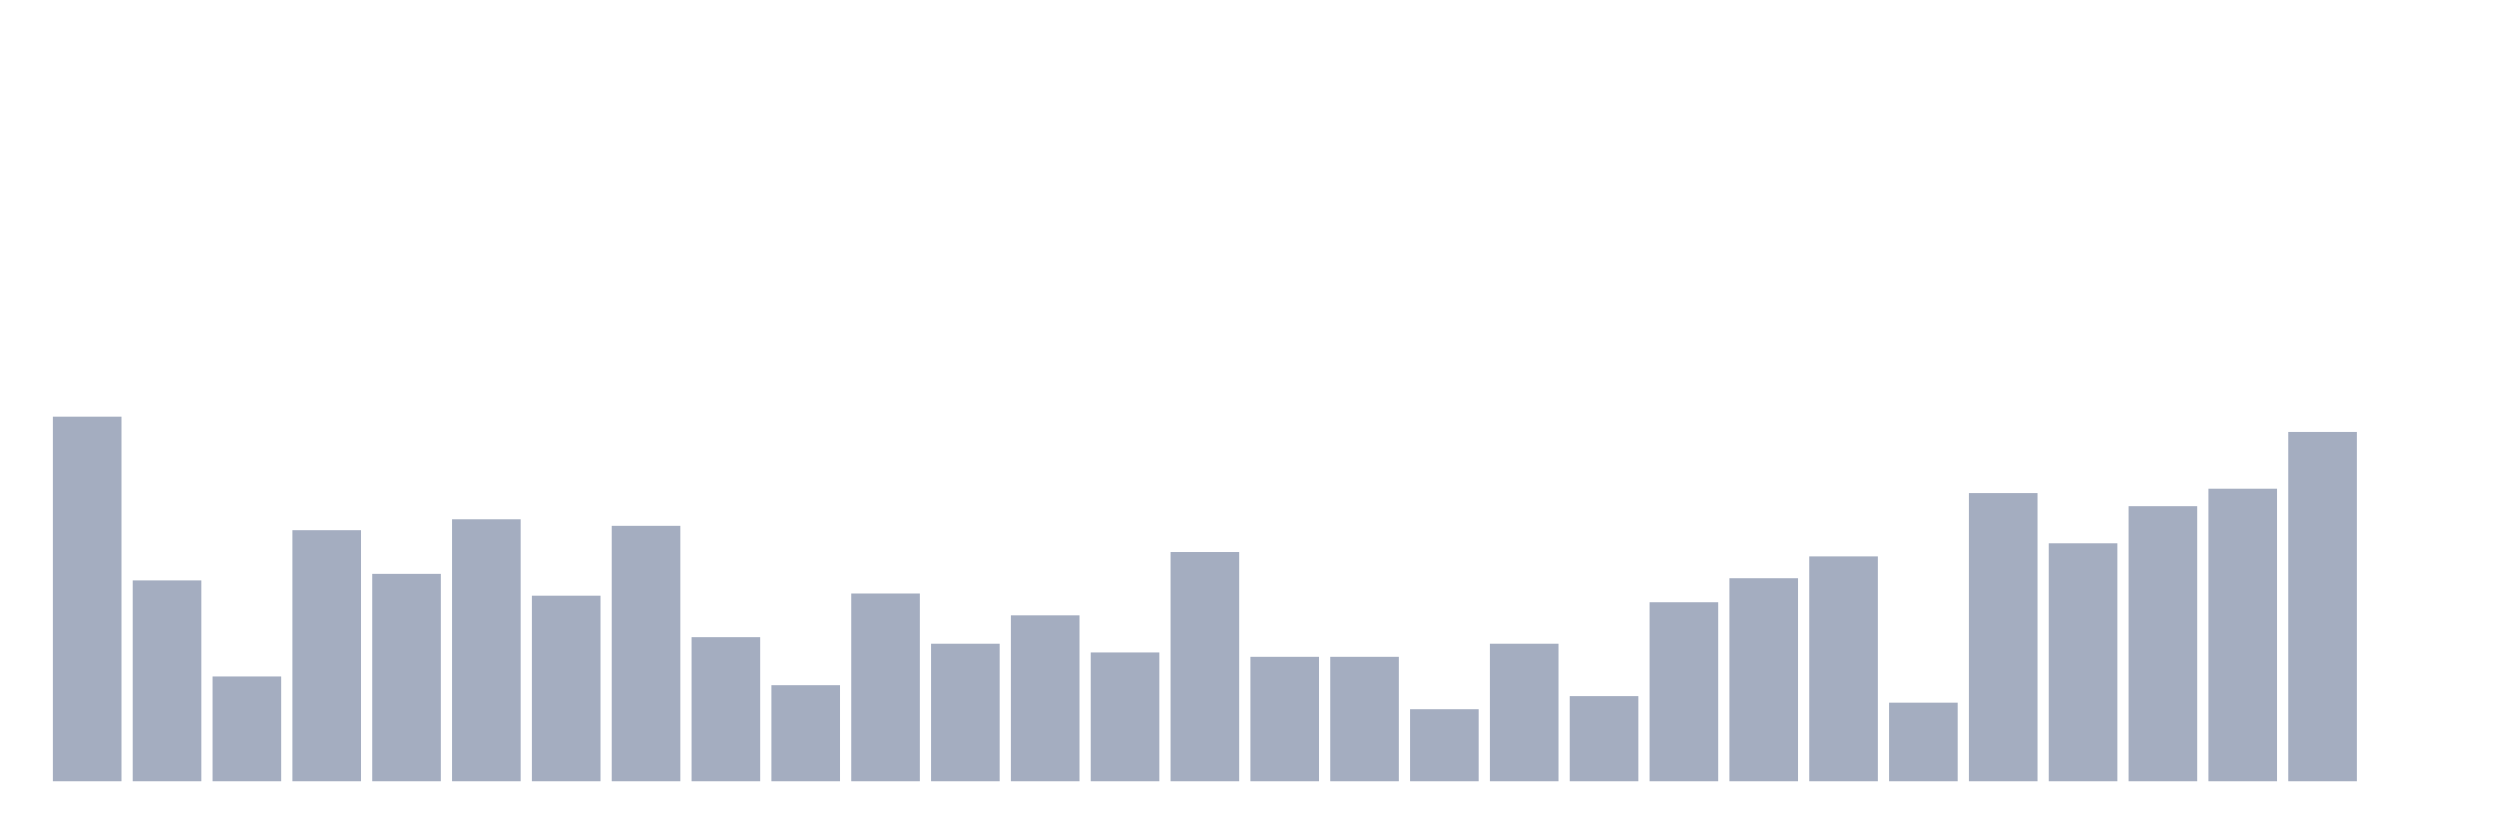 <svg xmlns="http://www.w3.org/2000/svg" viewBox="0 0 480 160"><g transform="translate(10,10)"><rect class="bar" x="0.153" width="13.175" y="70" height="70" fill="rgb(164,173,192)"></rect><rect class="bar" x="15.482" width="13.175" y="101.437" height="38.563" fill="rgb(164,173,192)"></rect><rect class="bar" x="30.81" width="13.175" y="119.88" height="20.12" fill="rgb(164,173,192)"></rect><rect class="bar" x="46.138" width="13.175" y="91.796" height="48.204" fill="rgb(164,173,192)"></rect><rect class="bar" x="61.466" width="13.175" y="100.18" height="39.82" fill="rgb(164,173,192)"></rect><rect class="bar" x="76.794" width="13.175" y="89.701" height="50.299" fill="rgb(164,173,192)"></rect><rect class="bar" x="92.123" width="13.175" y="104.371" height="35.629" fill="rgb(164,173,192)"></rect><rect class="bar" x="107.451" width="13.175" y="90.958" height="49.042" fill="rgb(164,173,192)"></rect><rect class="bar" x="122.779" width="13.175" y="112.335" height="27.665" fill="rgb(164,173,192)"></rect><rect class="bar" x="138.107" width="13.175" y="121.557" height="18.443" fill="rgb(164,173,192)"></rect><rect class="bar" x="153.436" width="13.175" y="103.952" height="36.048" fill="rgb(164,173,192)"></rect><rect class="bar" x="168.764" width="13.175" y="113.593" height="26.407" fill="rgb(164,173,192)"></rect><rect class="bar" x="184.092" width="13.175" y="108.144" height="31.856" fill="rgb(164,173,192)"></rect><rect class="bar" x="199.42" width="13.175" y="115.269" height="24.731" fill="rgb(164,173,192)"></rect><rect class="bar" x="214.748" width="13.175" y="95.988" height="44.012" fill="rgb(164,173,192)"></rect><rect class="bar" x="230.077" width="13.175" y="116.108" height="23.892" fill="rgb(164,173,192)"></rect><rect class="bar" x="245.405" width="13.175" y="116.108" height="23.892" fill="rgb(164,173,192)"></rect><rect class="bar" x="260.733" width="13.175" y="126.168" height="13.832" fill="rgb(164,173,192)"></rect><rect class="bar" x="276.061" width="13.175" y="113.593" height="26.407" fill="rgb(164,173,192)"></rect><rect class="bar" x="291.39" width="13.175" y="123.653" height="16.347" fill="rgb(164,173,192)"></rect><rect class="bar" x="306.718" width="13.175" y="105.629" height="34.371" fill="rgb(164,173,192)"></rect><rect class="bar" x="322.046" width="13.175" y="101.018" height="38.982" fill="rgb(164,173,192)"></rect><rect class="bar" x="337.374" width="13.175" y="96.826" height="43.174" fill="rgb(164,173,192)"></rect><rect class="bar" x="352.702" width="13.175" y="124.91" height="15.09" fill="rgb(164,173,192)"></rect><rect class="bar" x="368.031" width="13.175" y="84.671" height="55.329" fill="rgb(164,173,192)"></rect><rect class="bar" x="383.359" width="13.175" y="94.311" height="45.689" fill="rgb(164,173,192)"></rect><rect class="bar" x="398.687" width="13.175" y="87.186" height="52.814" fill="rgb(164,173,192)"></rect><rect class="bar" x="414.015" width="13.175" y="83.832" height="56.168" fill="rgb(164,173,192)"></rect><rect class="bar" x="429.344" width="13.175" y="72.934" height="67.066" fill="rgb(164,173,192)"></rect><rect class="bar" x="444.672" width="13.175" y="140" height="0" fill="rgb(164,173,192)"></rect></g></svg>